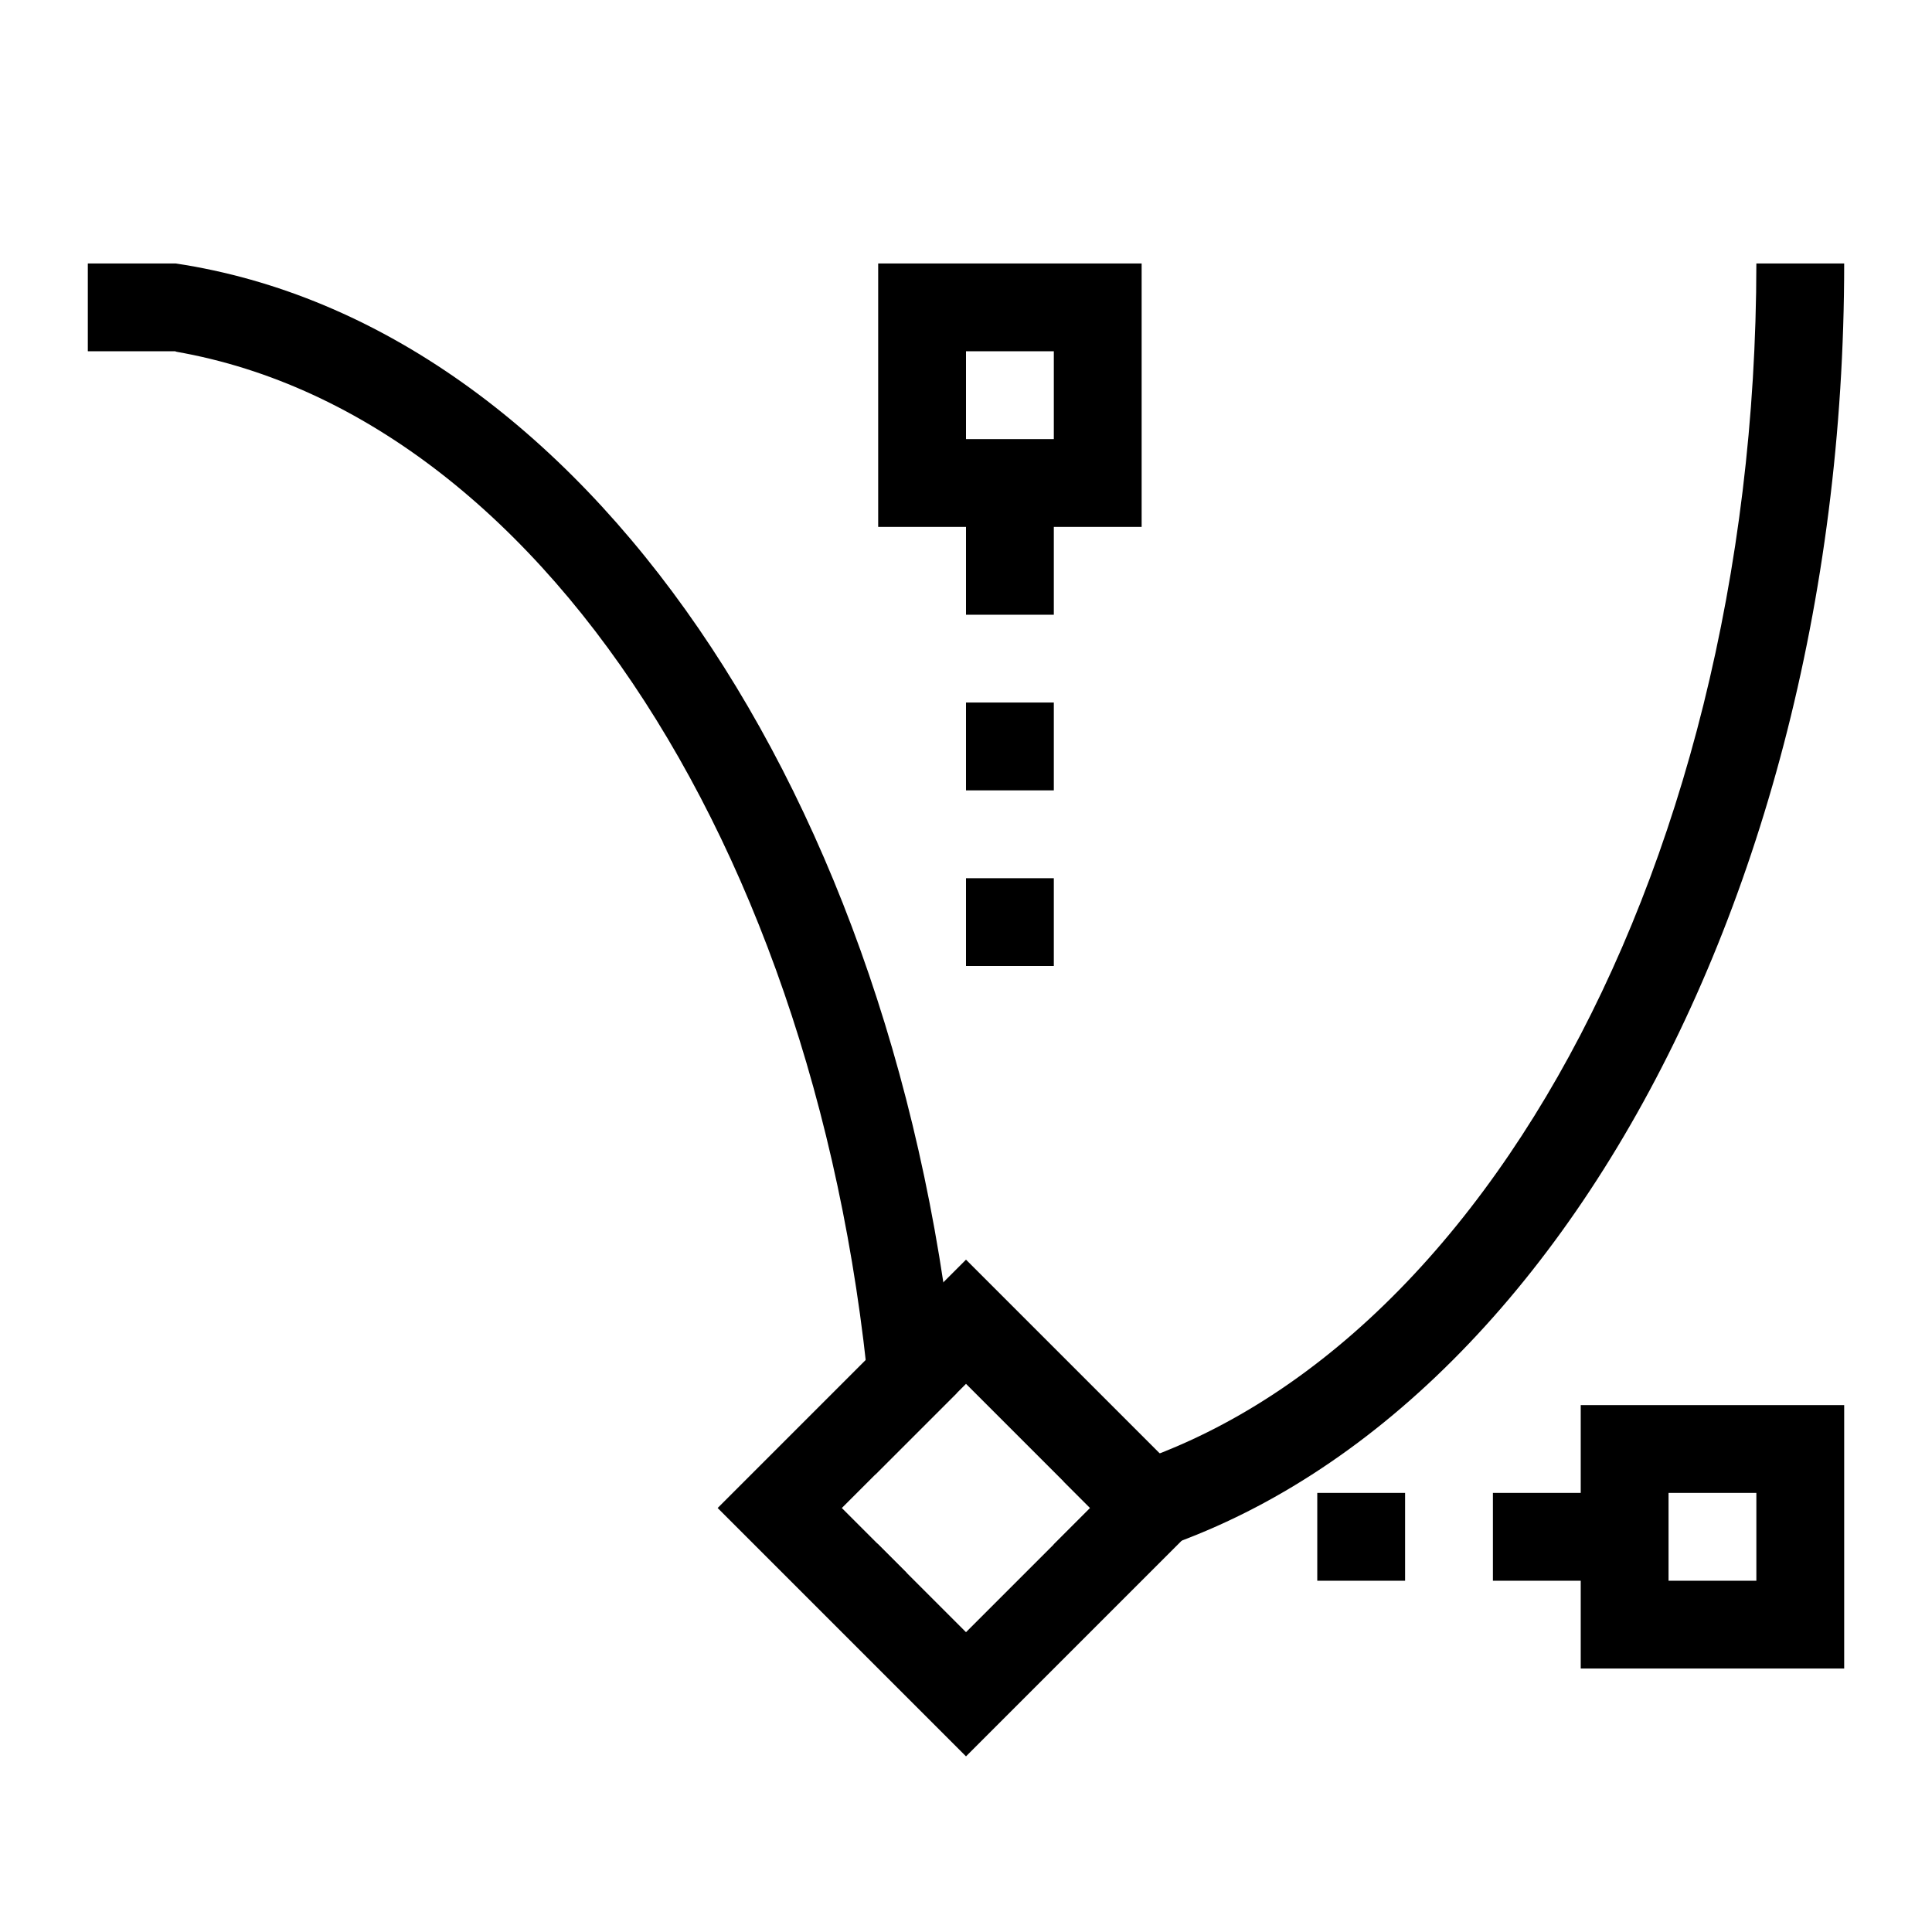 <svg width="22" height="22" version="1.1" viewBox="0 0 22 22" xmlns="http://www.w3.org/2000/svg"><defs><style id="current-color-scheme" type="text/css">.ColorScheme-Text{color:#dfdfdf}.ColorScheme-Highlight{color:#f34f17}</style></defs><g fill="currentColor"><path class="ColorScheme-Text" d="M1.002 3L1 3.002v.996L1.002 4h.996L2 3.998v.006c4.313.75 7.625 6.163 7.965 12.789l.93-.93C10.272 9.1 6.645 3.7 2 3h-.002zM10 3v3h1v1h1V6h1V3zm10 0c-.005 7.065-3.394 12.999-7.889 13.869l.303.303-.414.414v.34c5.11-.77 9-7.222 9-14.926zm-9 1h1v1h-1zm0 4v1h1V8zm0 2v1h1v-1zm7 6v1h-1v1h1v1h3v-3zm-3 1v1h1v-1zm4 0h1v1h-1zm-9.01.576c.002.112.01.222.01.334h.324z" color="#dfdfdf"/><path class="ColorScheme-Highlight" d="M11 14.344l-2.828 2.828L11 20l2.828-2.828zm0 1.414l1.414 1.414L11 18.586l-1.414-1.414z" color="#f34f17"/></g></svg>
